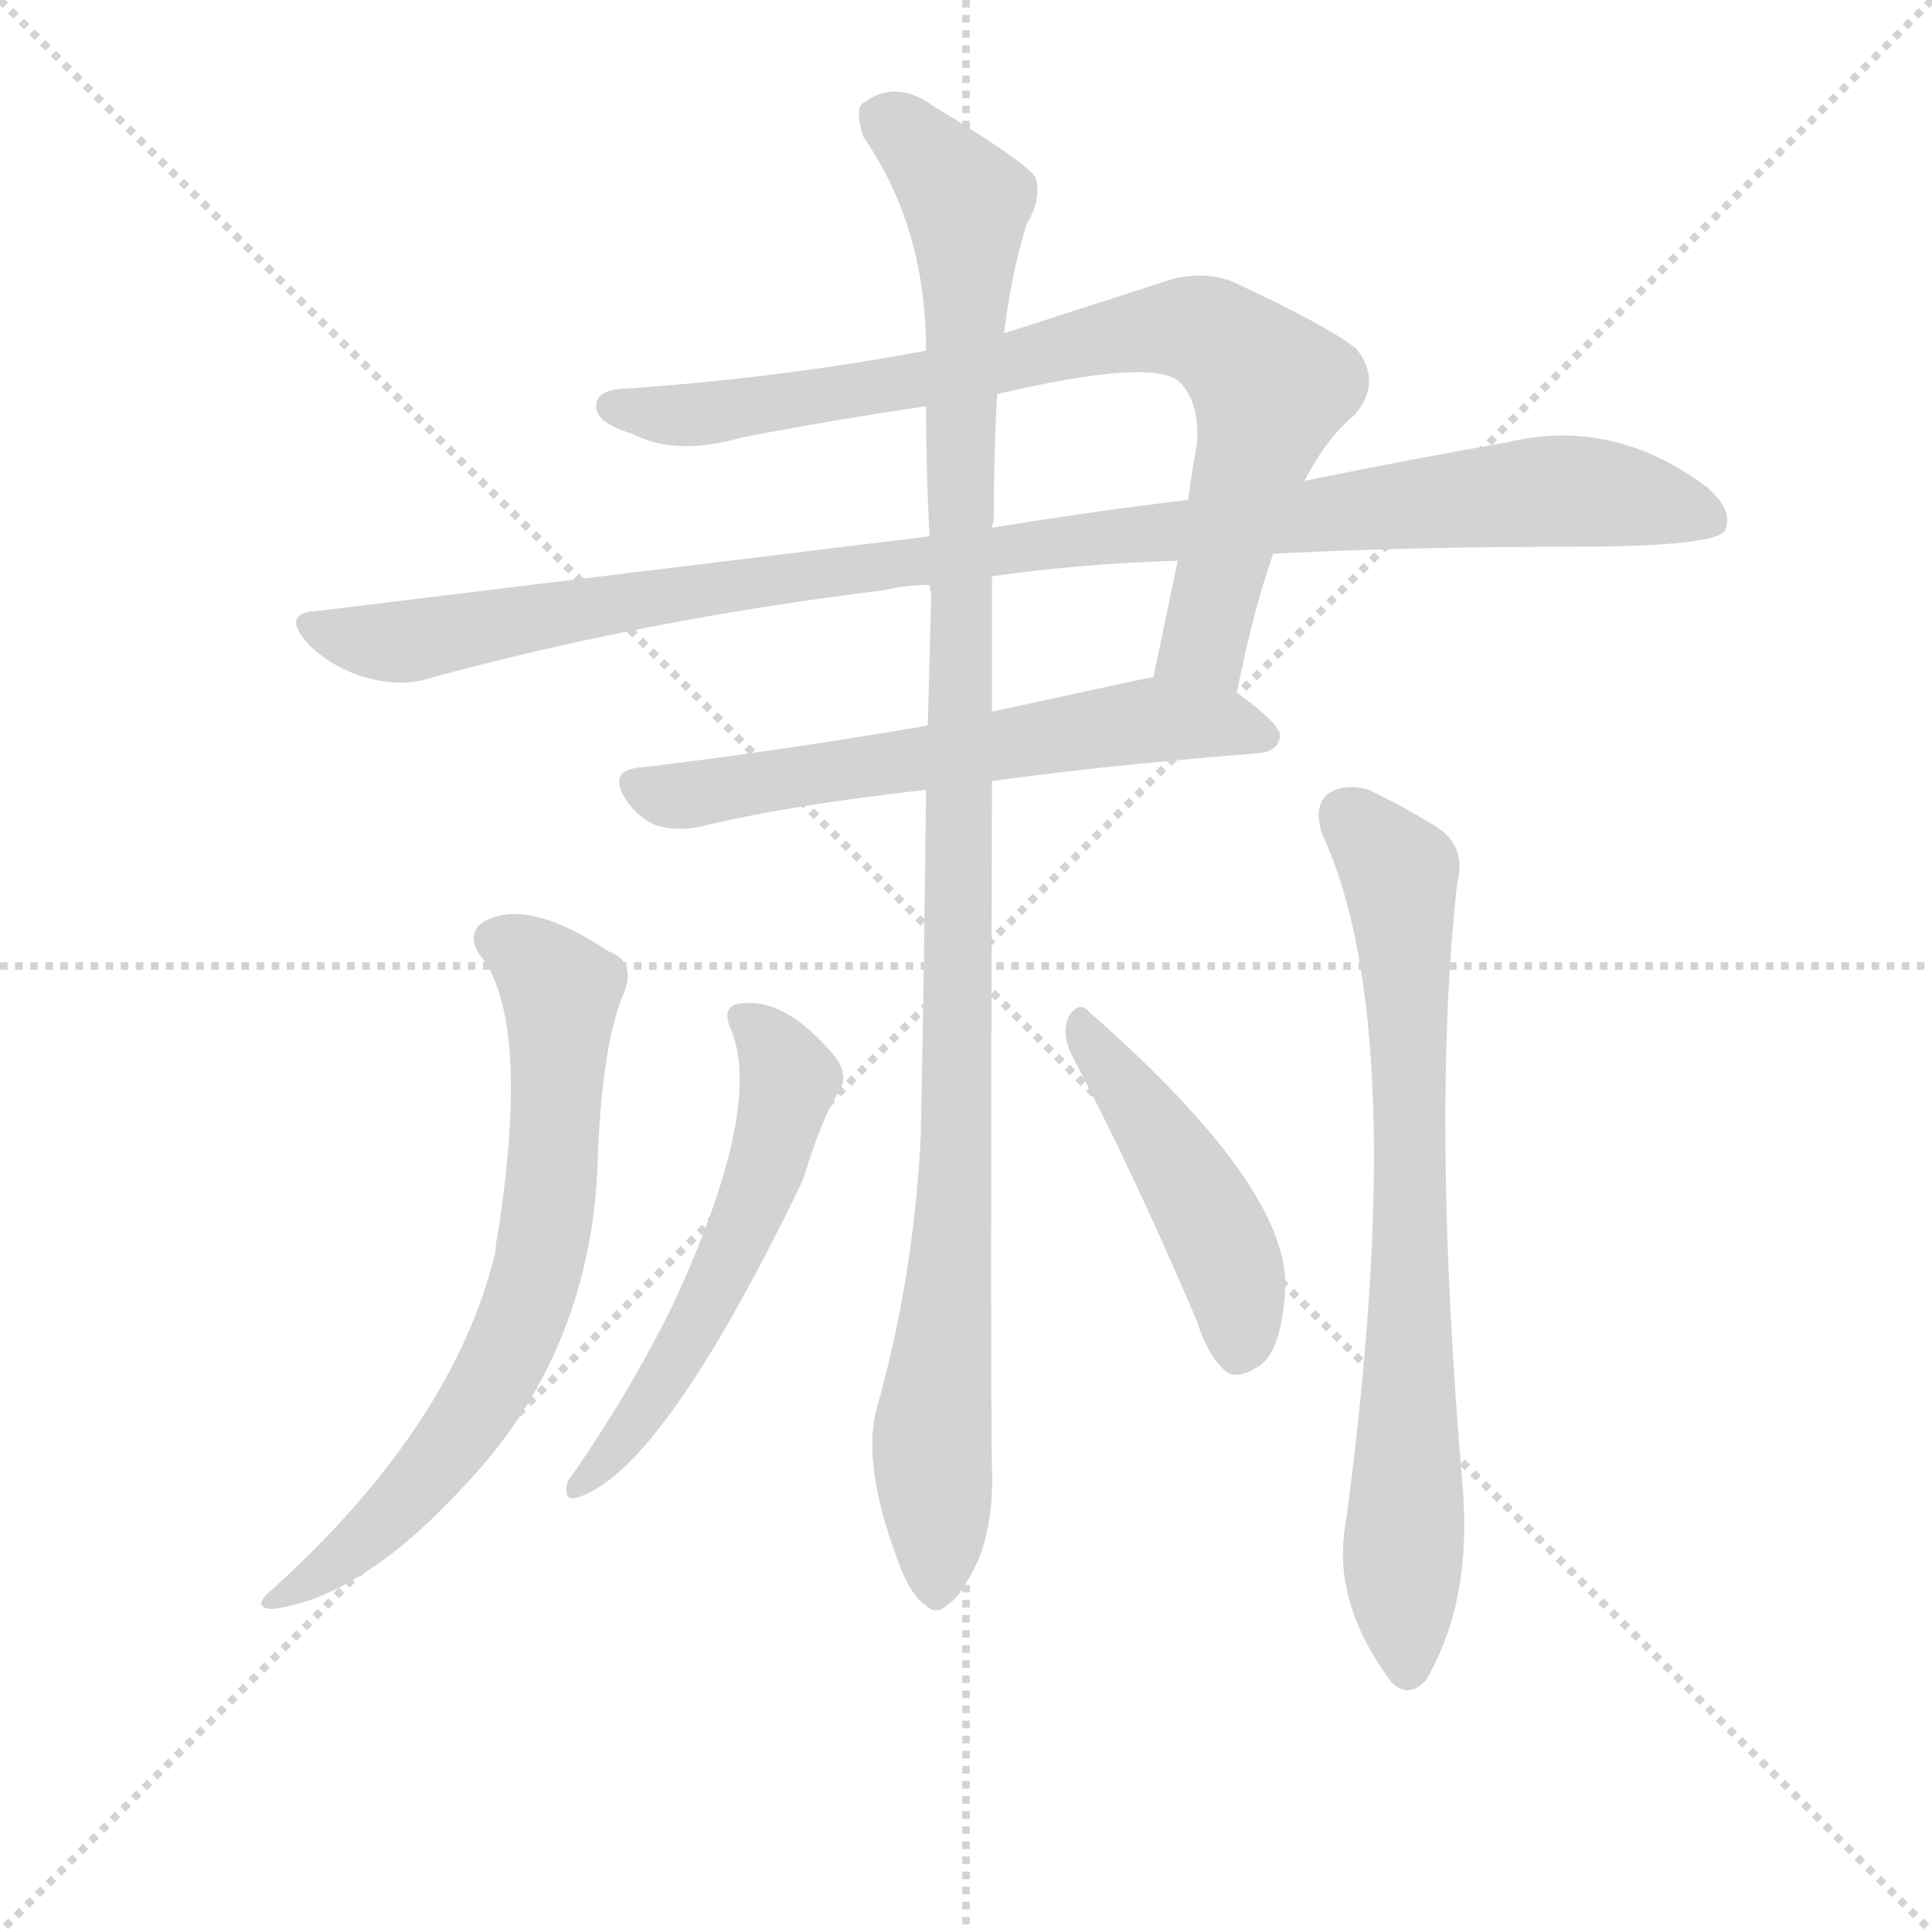 <svg version="1.1" viewBox="0 0 1024 1024" xmlns="http://www.w3.org/2000/svg">
  <g stroke="lightgray" stroke-dasharray="1,1" stroke-width="1" transform="scale(4, 4)">
    <line x1="0" y1="0" x2="256" y2="256"></line>
    <line x1="256" y1="0" x2="0" y2="256"></line>
    <line x1="128" y1="0" x2="128" y2="256"></line>
    <line x1="0" y1="128" x2="256" y2="128"></line>
  </g>
<g transform="scale(0.92, -0.92) translate(60, -900)">
   <style type="text/css">
    @keyframes keyframes0 {
      from {
       stroke: blue;
       stroke-dashoffset: 829;
       stroke-width: 128;
       }
       73% {
       animation-timing-function: step-end;
       stroke: blue;
       stroke-dashoffset: 0;
       stroke-width: 128;
       }
       to {
       stroke: black;
       stroke-width: 1024;
       }
       }
       #make-me-a-hanzi-animation-0 {
         animation: keyframes0 0.925s both;
         animation-delay: 0s;
         animation-timing-function: linear;
       }
    @keyframes keyframes1 {
      from {
       stroke: blue;
       stroke-dashoffset: 1072;
       stroke-width: 128;
       }
       78% {
       animation-timing-function: step-end;
       stroke: blue;
       stroke-dashoffset: 0;
       stroke-width: 128;
       }
       to {
       stroke: black;
       stroke-width: 1024;
       }
       }
       #make-me-a-hanzi-animation-1 {
         animation: keyframes1 1.122s both;
         animation-delay: 0.925s;
         animation-timing-function: linear;
       }
    @keyframes keyframes2 {
      from {
       stroke: blue;
       stroke-dashoffset: 624;
       stroke-width: 128;
       }
       67% {
       animation-timing-function: step-end;
       stroke: blue;
       stroke-dashoffset: 0;
       stroke-width: 128;
       }
       to {
       stroke: black;
       stroke-width: 1024;
       }
       }
       #make-me-a-hanzi-animation-2 {
         animation: keyframes2 0.758s both;
         animation-delay: 2.047s;
         animation-timing-function: linear;
       }
    @keyframes keyframes3 {
      from {
       stroke: blue;
       stroke-dashoffset: 1123;
       stroke-width: 128;
       }
       79% {
       animation-timing-function: step-end;
       stroke: blue;
       stroke-dashoffset: 0;
       stroke-width: 128;
       }
       to {
       stroke: black;
       stroke-width: 1024;
       }
       }
       #make-me-a-hanzi-animation-3 {
         animation: keyframes3 1.164s both;
         animation-delay: 2.805s;
         animation-timing-function: linear;
       }
    @keyframes keyframes4 {
      from {
       stroke: blue;
       stroke-dashoffset: 712;
       stroke-width: 128;
       }
       70% {
       animation-timing-function: step-end;
       stroke: blue;
       stroke-dashoffset: 0;
       stroke-width: 128;
       }
       to {
       stroke: black;
       stroke-width: 1024;
       }
       }
       #make-me-a-hanzi-animation-4 {
         animation: keyframes4 0.829s both;
         animation-delay: 3.969s;
         animation-timing-function: linear;
       }
    @keyframes keyframes5 {
      from {
       stroke: blue;
       stroke-dashoffset: 761;
       stroke-width: 128;
       }
       71% {
       animation-timing-function: step-end;
       stroke: blue;
       stroke-dashoffset: 0;
       stroke-width: 128;
       }
       to {
       stroke: black;
       stroke-width: 1024;
       }
       }
       #make-me-a-hanzi-animation-5 {
         animation: keyframes5 0.869s both;
         animation-delay: 4.798s;
         animation-timing-function: linear;
       }
    @keyframes keyframes6 {
      from {
       stroke: blue;
       stroke-dashoffset: 569;
       stroke-width: 128;
       }
       65% {
       animation-timing-function: step-end;
       stroke: blue;
       stroke-dashoffset: 0;
       stroke-width: 128;
       }
       to {
       stroke: black;
       stroke-width: 1024;
       }
       }
       #make-me-a-hanzi-animation-6 {
         animation: keyframes6 0.713s both;
         animation-delay: 5.667s;
         animation-timing-function: linear;
       }
    @keyframes keyframes7 {
      from {
       stroke: blue;
       stroke-dashoffset: 468;
       stroke-width: 128;
       }
       60% {
       animation-timing-function: step-end;
       stroke: blue;
       stroke-dashoffset: 0;
       stroke-width: 128;
       }
       to {
       stroke: black;
       stroke-width: 1024;
       }
       }
       #make-me-a-hanzi-animation-7 {
         animation: keyframes7 0.631s both;
         animation-delay: 6.381s;
         animation-timing-function: linear;
       }
</style>
<path d="M 652.5 501.0 Q 662.5 550.0 673.5 581.0 L 691.5 623.0 Q 704.5 648.0 720.5 661.0 Q 736.5 680.0 721.5 699.0 Q 705.5 712.0 649.5 738.0 Q 630.5 745.0 608.5 737.0 L 518.5 708.0 L 473.5 698.0 Q 388.5 682.0 298.5 676.0 Q 282.5 675.0 283.5 665.0 Q 284.5 656.0 304.5 650.0 Q 329.5 637.0 367.5 648.0 Q 419.5 658.0 473.5 666.0 L 514.5 673.0 Q 604.5 694.0 619.5 680.0 Q 631.5 668.0 629.5 644.0 Q 626.5 628.0 624.5 612.0 L 618.5 577.0 L 604.5 510.0 C 598.5 481.0 646.5 472.0 652.5 501.0 Z" fill="lightgray"></path> 
<path d="M 673.5 581.0 Q 751.5 585.0 844.5 585.0 Q 926.5 585.0 933.5 594.0 Q 939.5 606.0 922.5 620.0 Q 868.5 660.0 807.5 645.0 Q 755.5 636.0 691.5 623.0 L 624.5 612.0 Q 573.5 606.0 511.5 596.0 L 475.5 591.0 L 122.5 548.0 Q 101.5 547.0 117.5 529.0 Q 130.5 516.0 149.5 510.0 Q 170.5 504.0 186.5 509.0 Q 310.5 543.0 449.5 560.0 Q 461.5 563.0 475.5 563.0 L 511.5 568.0 Q 559.5 575.0 618.5 577.0 L 673.5 581.0 Z" fill="lightgray"></path> 
<path d="M 511.5 450.0 Q 575.5 459.0 664.5 466.0 Q 676.5 467.0 677.5 476.0 Q 677.5 483.0 652.5 501.0 C 632.5 516.0 632.5 516.0 604.5 510.0 Q 603.5 510.0 511.5 490.0 L 474.5 482.0 Q 386.5 467.0 310.5 458.0 Q 288.5 457.0 301.5 438.0 Q 308.5 428.0 319.5 424.0 Q 331.5 421.0 344.5 424.0 Q 393.5 436.0 473.5 445.0 L 511.5 450.0 Z" fill="lightgray"></path> 
<path d="M 445.5 90.0 Q 435.5 56.0 459.5 -5.0 Q 466.5 -21.0 473.5 -25.0 Q 479.5 -31.0 486.5 -24.0 Q 493.5 -20.0 503.5 1.0 Q 512.5 23.0 511.5 54.0 Q 510.5 99.0 511.5 450.0 L 511.5 490.0 L 511.5 568.0 L 511.5 596.0 Q 511.5 597.0 512.5 600.0 Q 512.5 639.0 514.5 673.0 L 518.5 708.0 Q 522.5 742.0 531.5 771.0 Q 540.5 786.0 536.5 798.0 Q 530.5 807.0 477.5 839.0 Q 455.5 855.0 436.5 840.0 Q 432.5 836.0 437.5 821.0 Q 473.5 769.0 473.5 698.0 L 473.5 666.0 Q 473.5 630.0 475.5 591.0 L 475.5 563.0 Q 475.5 562.0 476.5 558.0 L 474.5 482.0 L 473.5 445.0 Q 472.5 349.0 470.5 246.0 Q 466.5 165.0 445.5 90.0 Z" fill="lightgray"></path> 
<path d="M 215.5 351.0 Q 246.5 315.0 226.5 187.0 Q 225.5 184.0 225.5 179.0 Q 201.5 79.0 96.5 -16.0 Q 84.5 -26.0 96.5 -27.0 Q 147.5 -21.0 206.5 43.0 Q 282.5 122.0 284.5 237.0 Q 287.5 301.0 299.5 328.0 Q 306.5 346.0 290.5 352.0 Q 245.5 382.0 220.5 370.0 Q 208.5 364.0 215.5 351.0 Z" fill="lightgray"></path> 
<path d="M 701.5 420.0 Q 753.5 309.0 715.5 24.0 Q 706.5 -22.0 741.5 -69.0 Q 751.5 -79.0 761.5 -68.0 Q 788.5 -22.0 782.5 45.0 Q 764.5 258.0 779.5 391.0 Q 785.5 415.0 763.5 426.0 Q 747.5 436.0 728.5 445.0 Q 715.5 449.0 705.5 443.0 Q 696.5 436.0 701.5 420.0 Z" fill="lightgray"></path> 
<path d="M 361.5 306.0 Q 379.5 260.0 327.5 148.0 Q 303.5 99.0 269.5 50.0 Q 265.5 46.0 266.5 40.0 Q 266.5 36.0 271.5 37.0 Q 320.5 50.0 402.5 220.0 Q 414.5 259.0 424.5 273.0 Q 428.5 282.0 420.5 292.0 Q 392.5 325.0 367.5 322.0 Q 354.5 321.0 361.5 306.0 Z" fill="lightgray"></path> 
<path d="M 557.5 292.0 Q 591.5 228.0 629.5 139.0 Q 636.5 117.0 647.5 109.0 Q 654.5 106.0 663.5 112.0 Q 678.5 119.0 680.5 159.0 Q 681.5 217.0 567.5 317.0 Q 561.5 324.0 555.5 314.0 Q 551.5 304.0 557.5 292.0 Z" fill="lightgray"></path> 
      <clipPath id="make-me-a-hanzi-clip-0">
      <path d="M 652.5 501.0 Q 662.5 550.0 673.5 581.0 L 691.5 623.0 Q 704.5 648.0 720.5 661.0 Q 736.5 680.0 721.5 699.0 Q 705.5 712.0 649.5 738.0 Q 630.5 745.0 608.5 737.0 L 518.5 708.0 L 473.5 698.0 Q 388.5 682.0 298.5 676.0 Q 282.5 675.0 283.5 665.0 Q 284.5 656.0 304.5 650.0 Q 329.5 637.0 367.5 648.0 Q 419.5 658.0 473.5 666.0 L 514.5 673.0 Q 604.5 694.0 619.5 680.0 Q 631.5 668.0 629.5 644.0 Q 626.5 628.0 624.5 612.0 L 618.5 577.0 L 604.5 510.0 C 598.5 481.0 646.5 472.0 652.5 501.0 Z" fill="lightgray"></path>
      </clipPath>
      <path clip-path="url(#make-me-a-hanzi-clip-0)" d="M 293.5 666.0 L 354.5 662.0 L 523.5 690.0 L 608.5 711.0 L 644.5 704.0 L 671.5 671.0 L 634.5 530.0 L 611.5 515.0 " fill="none" id="make-me-a-hanzi-animation-0" stroke-dasharray="701 1402" stroke-linecap="round"></path>

      <clipPath id="make-me-a-hanzi-clip-1">
      <path d="M 673.5 581.0 Q 751.5 585.0 844.5 585.0 Q 926.5 585.0 933.5 594.0 Q 939.5 606.0 922.5 620.0 Q 868.5 660.0 807.5 645.0 Q 755.5 636.0 691.5 623.0 L 624.5 612.0 Q 573.5 606.0 511.5 596.0 L 475.5 591.0 L 122.5 548.0 Q 101.5 547.0 117.5 529.0 Q 130.5 516.0 149.5 510.0 Q 170.5 504.0 186.5 509.0 Q 310.5 543.0 449.5 560.0 Q 461.5 563.0 475.5 563.0 L 511.5 568.0 Q 559.5 575.0 618.5 577.0 L 673.5 581.0 Z" fill="lightgray"></path>
      </clipPath>
      <path clip-path="url(#make-me-a-hanzi-clip-1)" d="M 119.5 539.0 L 140.5 532.0 L 188.5 532.0 L 331.5 559.0 L 792.5 614.0 L 865.5 616.0 L 926.5 600.0 " fill="none" id="make-me-a-hanzi-animation-1" stroke-dasharray="944 1888" stroke-linecap="round"></path>

      <clipPath id="make-me-a-hanzi-clip-2">
      <path d="M 511.5 450.0 Q 575.5 459.0 664.5 466.0 Q 676.5 467.0 677.5 476.0 Q 677.5 483.0 652.5 501.0 C 632.5 516.0 632.5 516.0 604.5 510.0 Q 603.5 510.0 511.5 490.0 L 474.5 482.0 Q 386.5 467.0 310.5 458.0 Q 288.5 457.0 301.5 438.0 Q 308.5 428.0 319.5 424.0 Q 331.5 421.0 344.5 424.0 Q 393.5 436.0 473.5 445.0 L 511.5 450.0 Z" fill="lightgray"></path>
      </clipPath>
      <path clip-path="url(#make-me-a-hanzi-clip-2)" d="M 307.5 448.0 L 327.5 441.0 L 345.5 443.0 L 592.5 484.0 L 643.5 484.0 L 669.5 476.0 " fill="none" id="make-me-a-hanzi-animation-2" stroke-dasharray="496 992" stroke-linecap="round"></path>

      <clipPath id="make-me-a-hanzi-clip-3">
      <path d="M 445.5 90.0 Q 435.5 56.0 459.5 -5.0 Q 466.5 -21.0 473.5 -25.0 Q 479.5 -31.0 486.5 -24.0 Q 493.5 -20.0 503.5 1.0 Q 512.5 23.0 511.5 54.0 Q 510.5 99.0 511.5 450.0 L 511.5 490.0 L 511.5 568.0 L 511.5 596.0 Q 511.5 597.0 512.5 600.0 Q 512.5 639.0 514.5 673.0 L 518.5 708.0 Q 522.5 742.0 531.5 771.0 Q 540.5 786.0 536.5 798.0 Q 530.5 807.0 477.5 839.0 Q 455.5 855.0 436.5 840.0 Q 432.5 836.0 437.5 821.0 Q 473.5 769.0 473.5 698.0 L 473.5 666.0 Q 473.5 630.0 475.5 591.0 L 475.5 563.0 Q 475.5 562.0 476.5 558.0 L 474.5 482.0 L 473.5 445.0 Q 472.5 349.0 470.5 246.0 Q 466.5 165.0 445.5 90.0 Z" fill="lightgray"></path>
      </clipPath>
      <path clip-path="url(#make-me-a-hanzi-clip-3)" d="M 447.5 833.0 L 474.5 812.0 L 496.5 784.0 L 491.5 228.0 L 476.5 72.0 L 479.5 -12.0 " fill="none" id="make-me-a-hanzi-animation-3" stroke-dasharray="995 1990" stroke-linecap="round"></path>

      <clipPath id="make-me-a-hanzi-clip-4">
      <path d="M 215.5 351.0 Q 246.5 315.0 226.5 187.0 Q 225.5 184.0 225.5 179.0 Q 201.5 79.0 96.5 -16.0 Q 84.5 -26.0 96.5 -27.0 Q 147.5 -21.0 206.5 43.0 Q 282.5 122.0 284.5 237.0 Q 287.5 301.0 299.5 328.0 Q 306.5 346.0 290.5 352.0 Q 245.5 382.0 220.5 370.0 Q 208.5 364.0 215.5 351.0 Z" fill="lightgray"></path>
      </clipPath>
      <path clip-path="url(#make-me-a-hanzi-clip-4)" d="M 224.5 359.0 L 254.5 339.0 L 263.5 320.0 L 255.5 201.0 L 243.5 147.0 L 220.5 98.0 L 186.5 50.0 L 152.5 15.0 L 101.5 -21.0 " fill="none" id="make-me-a-hanzi-animation-4" stroke-dasharray="584 1168" stroke-linecap="round"></path>

      <clipPath id="make-me-a-hanzi-clip-5">
      <path d="M 701.5 420.0 Q 753.5 309.0 715.5 24.0 Q 706.5 -22.0 741.5 -69.0 Q 751.5 -79.0 761.5 -68.0 Q 788.5 -22.0 782.5 45.0 Q 764.5 258.0 779.5 391.0 Q 785.5 415.0 763.5 426.0 Q 747.5 436.0 728.5 445.0 Q 715.5 449.0 705.5 443.0 Q 696.5 436.0 701.5 420.0 Z" fill="lightgray"></path>
      </clipPath>
      <path clip-path="url(#make-me-a-hanzi-clip-5)" d="M 715.5 431.0 L 746.5 395.0 L 749.5 362.0 L 751.5 -62.0 " fill="none" id="make-me-a-hanzi-animation-5" stroke-dasharray="633 1266" stroke-linecap="round"></path>

      <clipPath id="make-me-a-hanzi-clip-6">
      <path d="M 361.5 306.0 Q 379.5 260.0 327.5 148.0 Q 303.5 99.0 269.5 50.0 Q 265.5 46.0 266.5 40.0 Q 266.5 36.0 271.5 37.0 Q 320.5 50.0 402.5 220.0 Q 414.5 259.0 424.5 273.0 Q 428.5 282.0 420.5 292.0 Q 392.5 325.0 367.5 322.0 Q 354.5 321.0 361.5 306.0 Z" fill="lightgray"></path>
      </clipPath>
      <path clip-path="url(#make-me-a-hanzi-clip-6)" d="M 367.5 313.0 L 380.5 304.0 L 394.5 279.0 L 379.5 218.0 L 343.5 140.0 L 295.5 67.0 L 272.5 44.0 " fill="none" id="make-me-a-hanzi-animation-6" stroke-dasharray="441 882" stroke-linecap="round"></path>

      <clipPath id="make-me-a-hanzi-clip-7">
      <path d="M 557.5 292.0 Q 591.5 228.0 629.5 139.0 Q 636.5 117.0 647.5 109.0 Q 654.5 106.0 663.5 112.0 Q 678.5 119.0 680.5 159.0 Q 681.5 217.0 567.5 317.0 Q 561.5 324.0 555.5 314.0 Q 551.5 304.0 557.5 292.0 Z" fill="lightgray"></path>
      </clipPath>
      <path clip-path="url(#make-me-a-hanzi-clip-7)" d="M 563.5 308.0 L 640.5 190.0 L 653.5 153.0 L 652.5 121.0 " fill="none" id="make-me-a-hanzi-animation-7" stroke-dasharray="340 680" stroke-linecap="round"></path>

</g>
</svg>
